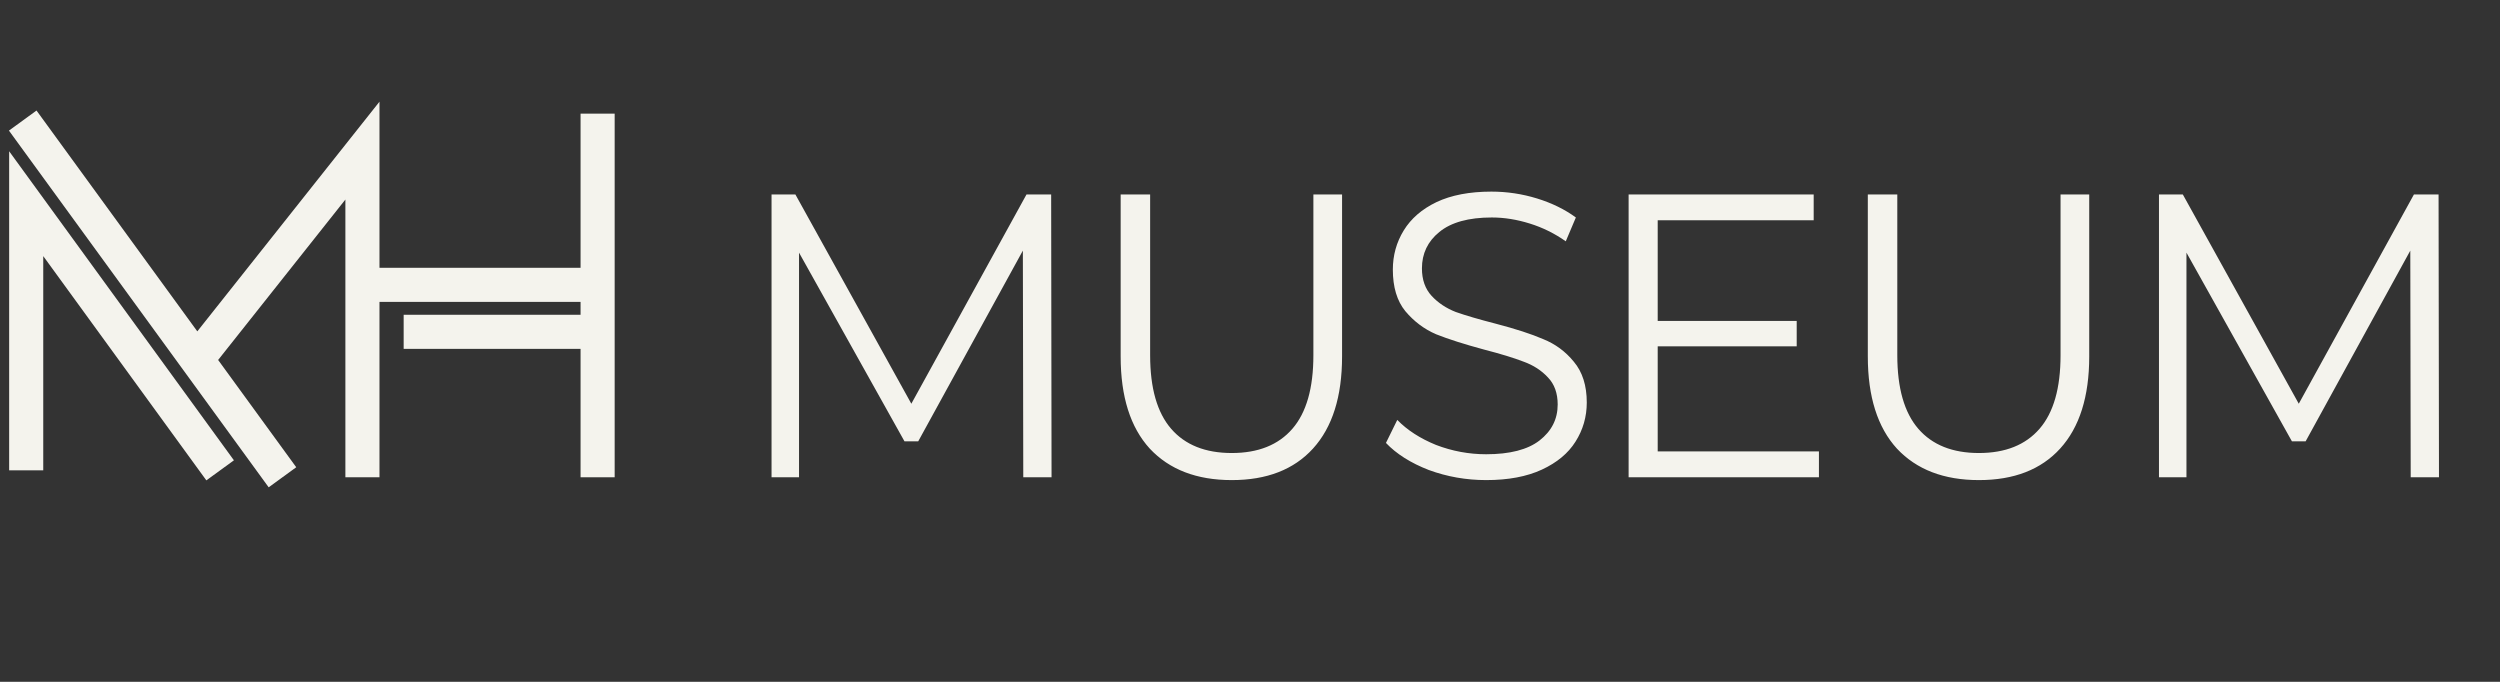 <svg width="110" height="30" viewBox="0 0 110 30" fill="none" xmlns="http://www.w3.org/2000/svg">
<rect x="0" y="0" width="110" height="30" fill="#333333" stroke="none"/>
<path d="M1.153 20.695V8.962L9.686 20.695" stroke="#F4F3ED" stroke-width="1.5"/>
<path d="M1 5.305L8.656 15.819M12.428 21L8.656 15.819M8.656 15.819L15.947 6.627C15.947 6.627 15.947 19.85 15.947 21" stroke="#F4F3ED" stroke-width="1.5"/>
<path d="M26.295 5V12.533M26.295 21V12.533M16.085 12.533H21.19H26.295" stroke="#F4F3ED" stroke-width="1.5"/>
<path d="M17.761 14.6H26.294" stroke="#F4F3ED" stroke-width="1.5"/>
<path d="M45.006 11.027L40.402 19.418H39.797L35.157 11.116V21H33.948V8.556H34.997L40.099 17.764L45.166 8.556H46.251L46.268 21H45.024L45.006 11.027ZM54.198 21.124C52.657 21.124 51.454 20.662 50.589 19.738C49.735 18.802 49.309 17.45 49.309 15.684V8.556H50.606V15.631C50.606 17.077 50.915 18.156 51.531 18.867C52.147 19.578 53.036 19.933 54.198 19.933C55.359 19.933 56.248 19.578 56.864 18.867C57.481 18.156 57.789 17.077 57.789 15.631V8.556H59.051V15.684C59.051 17.45 58.624 18.802 57.771 19.738C56.929 20.662 55.738 21.124 54.198 21.124ZM65.391 21.124C64.514 21.124 63.673 20.976 62.867 20.68C62.073 20.372 61.445 19.975 60.982 19.489L61.48 18.476C61.919 18.926 62.487 19.293 63.187 19.578C63.898 19.85 64.633 19.987 65.391 19.987C66.434 19.987 67.216 19.785 67.738 19.382C68.271 18.967 68.538 18.44 68.538 17.8C68.538 17.302 68.396 16.905 68.111 16.609C67.827 16.301 67.471 16.07 67.045 15.916C66.618 15.75 66.037 15.572 65.302 15.382C64.425 15.145 63.72 14.92 63.187 14.707C62.665 14.482 62.215 14.144 61.836 13.693C61.468 13.243 61.285 12.633 61.285 11.862C61.285 11.234 61.445 10.659 61.765 10.138C62.085 9.616 62.565 9.201 63.205 8.893C63.856 8.585 64.662 8.431 65.622 8.431C66.31 8.431 66.979 8.532 67.631 8.733C68.283 8.935 68.852 9.213 69.338 9.569L68.894 10.618C68.407 10.274 67.88 10.013 67.311 9.836C66.742 9.658 66.185 9.569 65.64 9.569C64.621 9.569 63.85 9.782 63.329 10.209C62.819 10.624 62.565 11.157 62.565 11.809C62.565 12.307 62.707 12.71 62.991 13.018C63.276 13.326 63.631 13.563 64.058 13.729C64.496 13.883 65.083 14.055 65.818 14.244C66.683 14.47 67.376 14.695 67.898 14.92C68.431 15.133 68.882 15.465 69.249 15.916C69.628 16.366 69.818 16.964 69.818 17.711C69.818 18.339 69.652 18.914 69.32 19.436C69 19.945 68.508 20.354 67.845 20.662C67.181 20.97 66.363 21.124 65.391 21.124ZM80.033 21H71.659V8.556H79.802V9.693H72.939V14.12H79.055V15.24H72.939V19.862H80.033V21ZM87.073 21.124C85.532 21.124 84.329 20.662 83.464 19.738C82.61 18.802 82.184 17.45 82.184 15.684V8.556H83.481V15.631C83.481 17.077 83.79 18.156 84.406 18.867C85.022 19.578 85.911 19.933 87.073 19.933C88.234 19.933 89.123 19.578 89.739 18.867C90.356 18.156 90.664 17.077 90.664 15.631V8.556H91.926V15.684C91.926 17.45 91.499 18.802 90.646 19.738C89.805 20.662 88.613 21.124 87.073 21.124ZM106.053 11.027L101.448 19.418H100.844L96.204 11.116V21H94.995V8.556H96.044L101.146 17.764L106.213 8.556H107.297L107.315 21H106.071L106.053 11.027Z" fill="#F4F3ED"/>
</svg>
